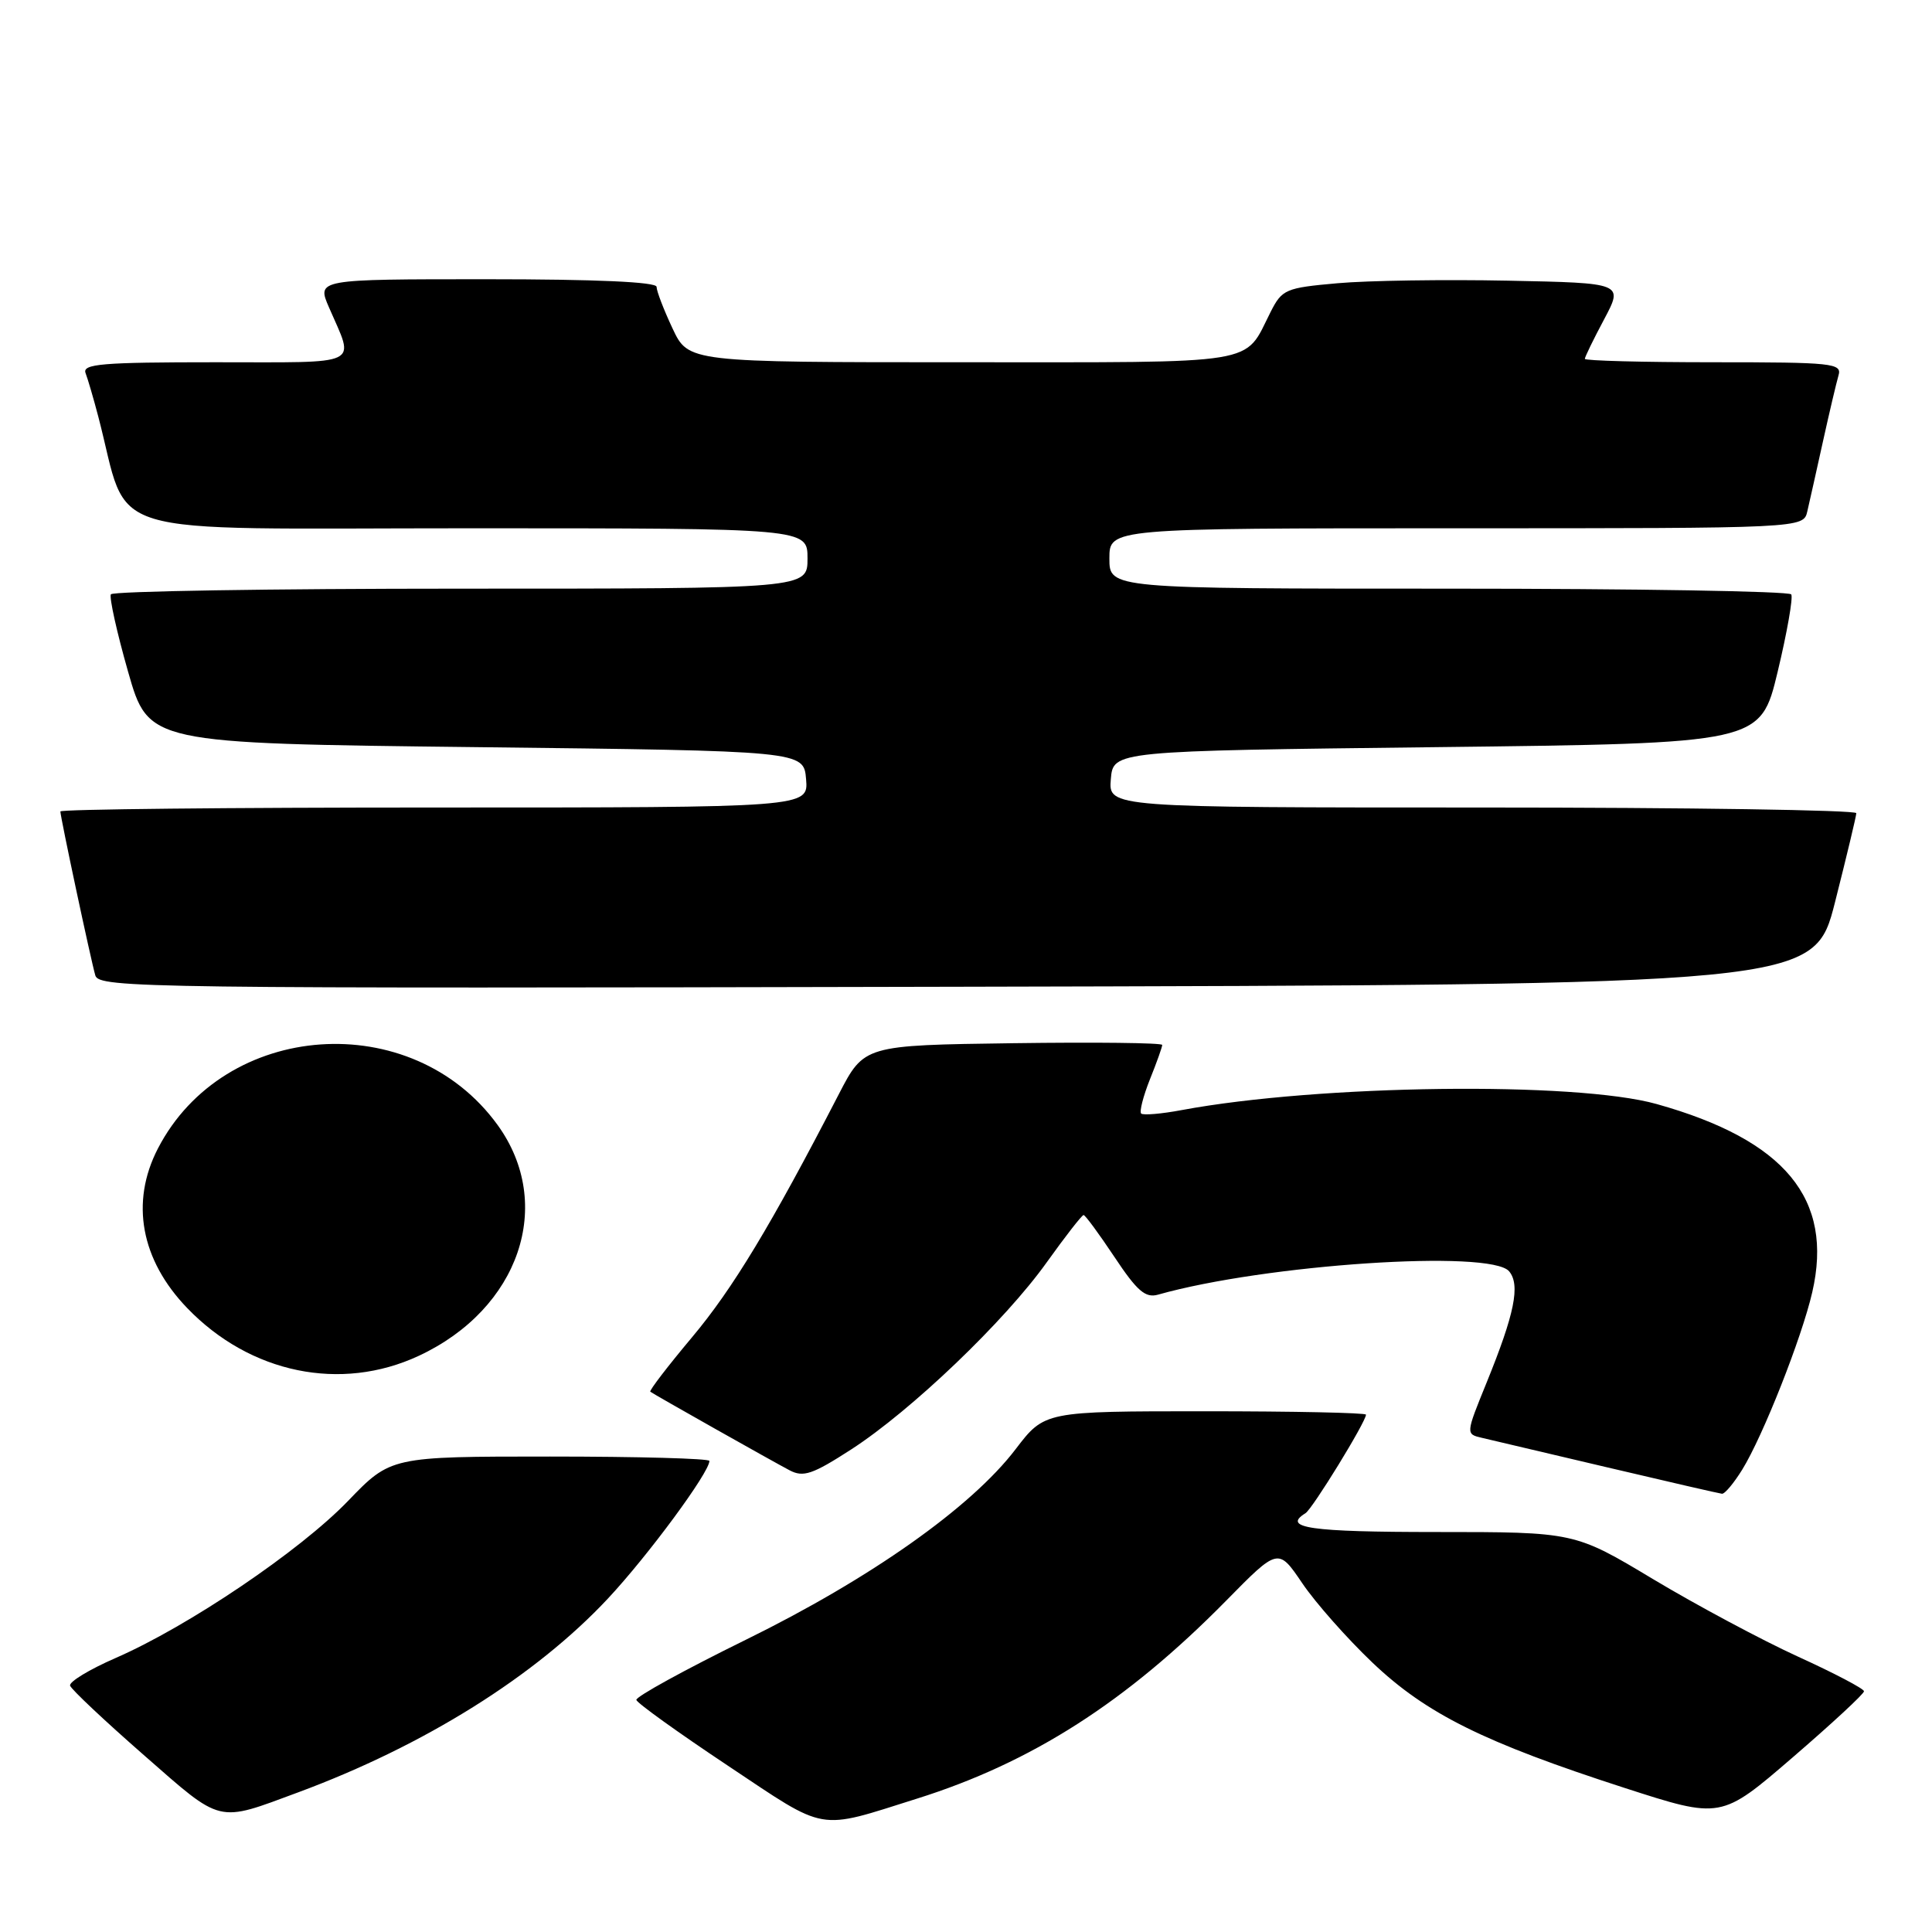 <?xml version="1.0" encoding="UTF-8" standalone="no"?>
<!DOCTYPE svg PUBLIC "-//W3C//DTD SVG 1.1//EN" "http://www.w3.org/Graphics/SVG/1.1/DTD/svg11.dtd" >
<svg xmlns="http://www.w3.org/2000/svg" xmlns:xlink="http://www.w3.org/1999/xlink" version="1.1" viewBox="0 0 256 256">
 <g >
 <path fill="currentColor"
d=" M 121.50 238.33 C 136.71 233.55 149.26 225.51 162.44 212.13 C 169.37 205.08 169.37 205.08 172.56 209.79 C 174.31 212.38 178.50 217.11 181.86 220.31 C 188.99 227.09 196.63 230.88 215.27 236.91 C 228.05 241.04 228.05 241.04 237.52 232.88 C 242.74 228.38 247.00 224.44 246.99 224.10 C 246.99 223.77 243.05 221.70 238.24 219.51 C 233.43 217.31 224.81 212.70 219.07 209.26 C 208.64 203.00 208.64 203.00 190.32 203.00 C 173.59 203.00 169.83 202.46 172.98 200.51 C 173.91 199.94 181.00 188.39 181.00 187.45 C 181.00 187.20 171.42 187.00 159.71 187.00 C 138.41 187.00 138.41 187.00 134.57 192.03 C 128.70 199.73 115.35 209.16 98.82 217.28 C 90.74 221.25 84.21 224.84 84.32 225.25 C 84.42 225.67 89.88 229.59 96.46 233.97 C 109.73 242.81 108.14 242.54 121.50 238.33 Z  M 39.50 237.50 C 56.21 231.31 70.95 222.09 80.55 211.82 C 85.86 206.14 94.00 195.11 94.00 193.58 C 94.00 193.26 84.50 193.00 72.89 193.00 C 51.78 193.00 51.78 193.00 46.09 198.91 C 39.71 205.52 24.96 215.49 15.33 219.69 C 11.84 221.21 9.12 222.86 9.29 223.36 C 9.45 223.86 13.85 228.00 19.05 232.55 C 29.53 241.73 28.65 241.52 39.50 237.50 Z  M 230.85 194.74 C 233.60 190.29 238.74 177.28 240.13 171.24 C 242.99 158.87 236.54 151.06 219.51 146.29 C 208.77 143.28 174.74 143.71 156.59 147.09 C 153.89 147.60 151.47 147.80 151.21 147.55 C 150.96 147.29 151.48 145.26 152.37 143.02 C 153.27 140.79 154.00 138.73 154.00 138.46 C 154.00 138.18 145.11 138.08 134.25 138.23 C 114.50 138.50 114.50 138.50 111.14 145.00 C 102.14 162.42 97.08 170.78 91.71 177.18 C 88.48 181.03 85.99 184.28 86.17 184.41 C 86.73 184.82 102.37 193.64 104.64 194.83 C 106.45 195.78 107.68 195.36 112.80 192.05 C 120.76 186.90 133.15 175.05 138.71 167.25 C 141.17 163.81 143.36 161.00 143.58 161.00 C 143.80 161.00 145.64 163.51 147.68 166.57 C 150.67 171.07 151.77 172.02 153.44 171.55 C 167.65 167.53 197.54 165.54 199.97 168.46 C 201.47 170.27 200.69 174.09 196.98 183.21 C 194.21 190.02 194.21 190.02 196.36 190.52 C 197.54 190.80 205.03 192.56 213.00 194.44 C 220.97 196.32 227.80 197.89 228.17 197.93 C 228.54 197.97 229.74 196.53 230.85 194.74 Z  M 55.50 179.65 C 68.83 173.43 73.55 159.58 65.93 149.06 C 54.61 133.44 29.69 135.19 20.91 152.21 C 17.25 159.31 18.66 166.95 24.81 173.33 C 33.15 181.99 45.17 184.47 55.50 179.65 Z  M 243.16 119.50 C 244.69 113.45 245.96 108.16 245.97 107.75 C 245.99 107.34 223.70 107.00 196.44 107.00 C 146.88 107.00 146.88 107.00 147.19 103.25 C 147.50 99.50 147.50 99.50 190.39 99.00 C 233.27 98.50 233.27 98.50 235.55 89.01 C 236.80 83.80 237.61 79.18 237.35 78.76 C 237.09 78.34 216.66 78.00 191.94 78.00 C 147.00 78.00 147.00 78.00 147.00 74.00 C 147.00 70.00 147.00 70.00 192.98 70.00 C 238.96 70.00 238.96 70.00 239.48 67.75 C 239.77 66.51 240.70 62.35 241.55 58.50 C 242.40 54.65 243.33 50.71 243.61 49.75 C 244.10 48.13 242.85 48.00 227.07 48.00 C 217.68 48.00 210.00 47.80 210.00 47.55 C 210.00 47.31 211.15 44.94 212.56 42.30 C 215.11 37.50 215.11 37.50 199.81 37.19 C 191.39 37.02 181.23 37.17 177.23 37.53 C 170.34 38.14 169.88 38.34 168.36 41.34 C 164.75 48.46 167.57 48.00 127.46 48.00 C 91.22 48.00 91.22 48.00 89.11 43.51 C 87.95 41.04 87.00 38.57 87.00 38.01 C 87.00 37.36 78.99 37.00 64.49 37.00 C 41.97 37.00 41.97 37.00 43.60 40.75 C 47.00 48.62 48.30 48.00 28.51 48.00 C 13.51 48.00 10.87 48.22 11.34 49.44 C 11.64 50.23 12.40 52.82 13.02 55.19 C 17.32 71.58 12.08 70.00 62.07 70.00 C 107.00 70.00 107.00 70.00 107.00 74.00 C 107.00 78.00 107.00 78.00 61.06 78.00 C 35.79 78.00 14.93 78.34 14.69 78.75 C 14.46 79.16 15.48 83.78 16.97 89.00 C 19.68 98.50 19.68 98.50 63.09 99.00 C 106.50 99.50 106.50 99.50 106.81 103.25 C 107.12 107.00 107.12 107.00 57.56 107.00 C 30.30 107.00 8.00 107.23 8.00 107.52 C 8.00 108.26 12.03 127.17 12.63 129.25 C 13.11 130.92 19.18 130.99 126.76 130.75 C 240.37 130.50 240.37 130.50 243.16 119.50 Z "/>
</g>
</svg>